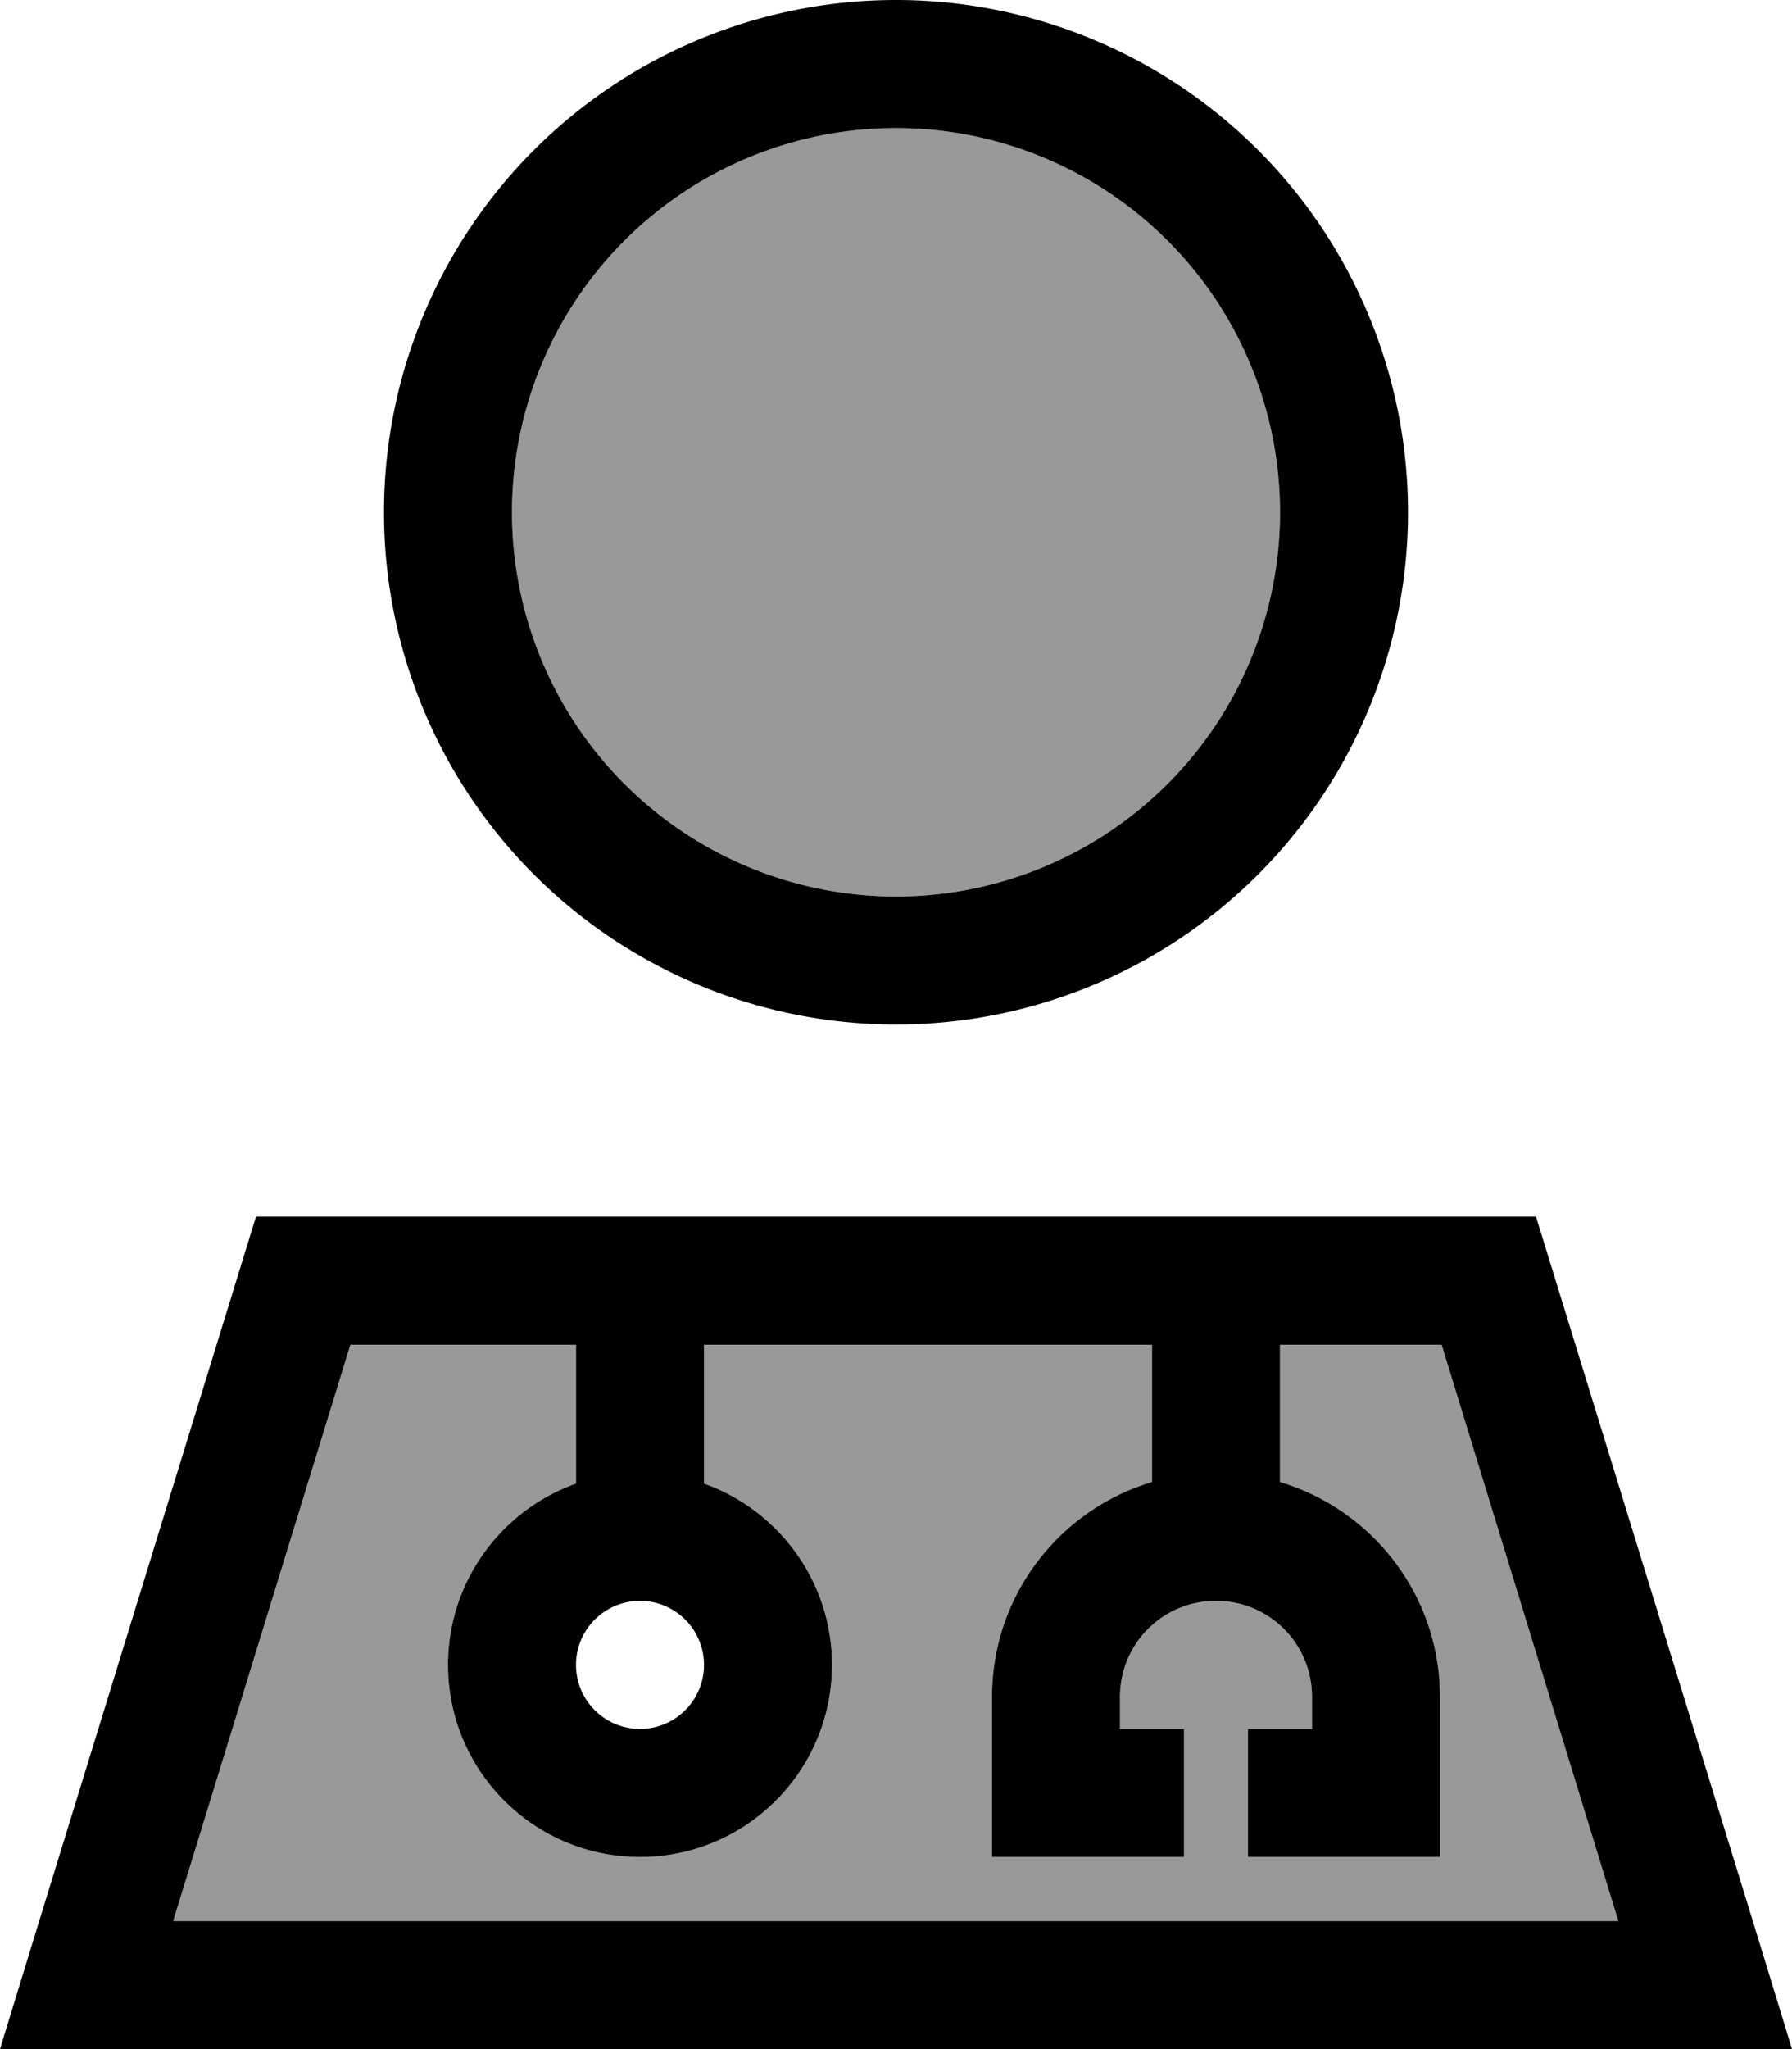 <svg xmlns="http://www.w3.org/2000/svg" viewBox="0 0 448 512"><defs><style>.fa-secondary{opacity:.4}</style></defs><path class="fa-secondary" d="M43.3 480L87.6 336l56.4 0 0 34.7c-18.6 6.6-32 24.4-32 45.3c0 26.5 21.5 48 48 48s48-21.5 48-48c0-20.9-13.4-38.7-32-45.3l0-34.7 112 0 0 34.3c-23.1 6.9-40 28.3-40 53.7l0 24 0 16 16 0 16 0 16 0 0-32-16 0 0-8c0-13.3 10.7-24 24-24s24 10.7 24 24l0 8-16 0 0 32 16 0 16 0 16 0 0-16 0-24c0-25.4-16.9-46.8-40-53.7l0-34.3 40.4 0 44.3 144L43.3 480zM320 128a96 96 0 1 1 -192 0 96 96 0 1 1 192 0z"/><path class="fa-primary" d="M224 224a96 96 0 1 0 0-192 96 96 0 1 0 0 192zm128-96A128 128 0 1 1 96 128a128 128 0 1 1 256 0zM43.3 480l361.3 0L360.4 336 320 336l0 34.3c23.1 6.9 40 28.3 40 53.7l0 24 0 16-16 0-16 0-16 0 0-32 16 0 0-8c0-13.3-10.7-24-24-24s-24 10.7-24 24l0 8 16 0 0 32-16 0-16 0-16 0 0-16 0-24c0-25.4 16.9-46.8 40-53.7l0-34.3-112 0 0 34.7c18.6 6.6 32 24.4 32 45.3c0 26.5-21.5 48-48 48s-48-21.5-48-48c0-20.9 13.4-38.7 32-45.3l0-34.7-56.4 0L43.3 480zM160 400a16 16 0 1 0 0 32 16 16 0 1 0 0-32zM64 304l320 0 54.2 176 9.8 32-33.5 0-381 0L0 512l9.8-32L64 304z"/></svg>